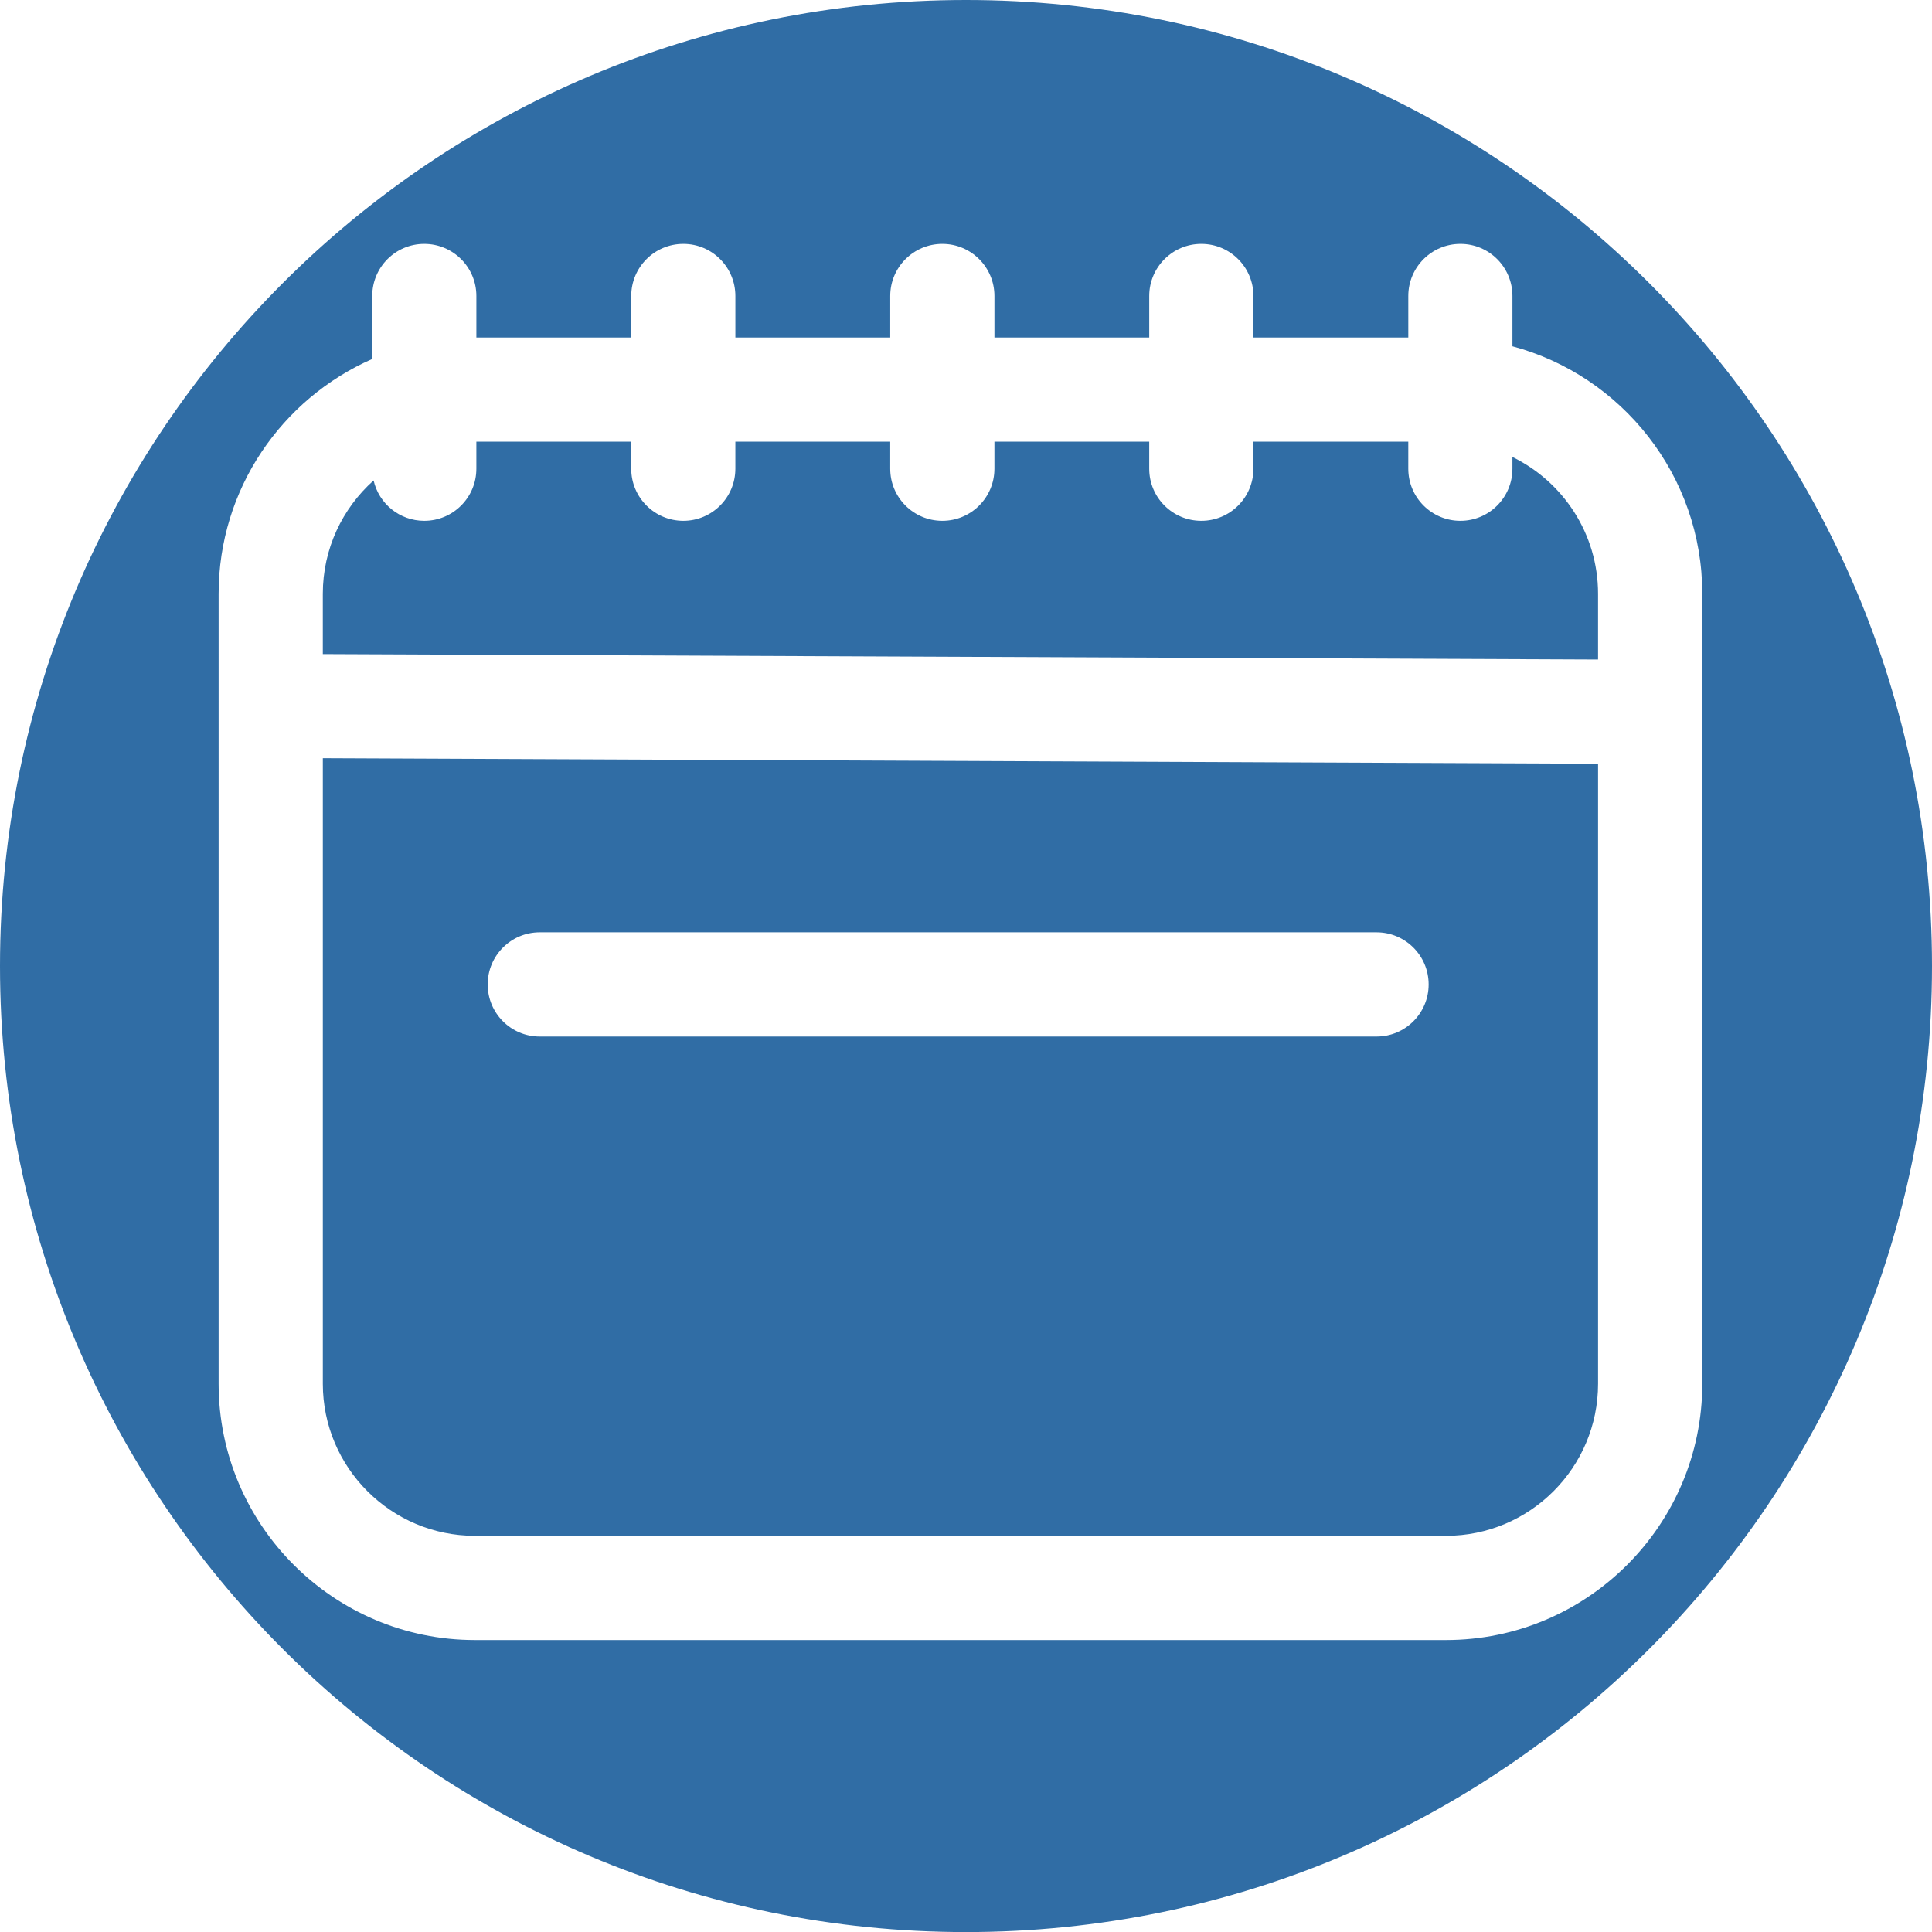 <?xml version="1.0" encoding="UTF-8"?><svg id="Ebene_2" xmlns="http://www.w3.org/2000/svg" viewBox="0 0 279.96 279.97"><defs><style>.cls-1{fill:#306da5;}</style></defs><g id="dtp_calendar_filled2"><path class="cls-1" d="M219.16,66.22v1.7c0,4.17-3.38,7.55-7.54,7.55s-7.55-3.38-7.55-7.55v-3.92h-22.44v3.92c0,4.17-3.38,7.55-7.55,7.55s-7.55-3.38-7.55-7.55v-3.92h-22.43v3.92c0,4.17-3.38,7.55-7.55,7.55s-7.55-3.38-7.55-7.55v-3.92h-22.44v3.92c0,4.17-3.38,7.55-7.54,7.55s-7.55-3.38-7.55-7.55v-3.92h-22.44v3.92c0,4.17-3.38,7.55-7.55,7.55-3.58,0-6.58-2.5-7.34-5.85-4.52,4.04-7.36,9.9-7.36,16.42v8.74l184.79,.79v-9.53c0-8.7-5.07-16.24-12.41-19.82ZM46.78,109.87v90.65c0,12.15,9.89,22.03,22.04,22.03H209.54c12.15,0,22.03-9.88,22.03-22.03V110.67l-184.79-.8Zm152.69,40.33H78.21c-4.17,0-7.54-3.38-7.54-7.55s3.37-7.55,7.54-7.55h121.26c4.17,0,7.55,3.38,7.55,7.55s-3.38,7.55-7.55,7.55ZM46.78,200.52c0,12.15,9.89,22.03,22.04,22.03H209.54c12.15,0,22.03-9.88,22.03-22.03V110.67l-184.79-.8v90.65Zm31.43-65.42h121.26c4.17,0,7.55,3.38,7.55,7.55s-3.38,7.55-7.55,7.55H78.21c-4.17,0-7.54-3.38-7.54-7.55s3.37-7.55,7.54-7.55ZM219.16,66.22v1.7c0,4.17-3.38,7.55-7.54,7.55s-7.55-3.38-7.55-7.55v-3.92h-22.44v3.92c0,4.17-3.38,7.55-7.55,7.55s-7.55-3.38-7.55-7.55v-3.92h-22.43v3.92c0,4.17-3.38,7.55-7.55,7.55s-7.55-3.38-7.55-7.55v-3.92h-22.44v3.92c0,4.17-3.38,7.55-7.54,7.55s-7.55-3.38-7.55-7.55v-3.92h-22.44v3.92c0,4.17-3.38,7.55-7.55,7.55-3.58,0-6.58-2.5-7.34-5.85-4.52,4.04-7.36,9.9-7.36,16.42v8.74l184.79,.79v-9.53c0-8.7-5.07-16.24-12.41-19.82ZM139.98,0C62.67,0,0,62.68,0,139.99s62.67,139.98,139.98,139.98,139.98-62.67,139.98-139.98S217.29,0,139.98,0Zm69.56,237.65H68.82c-20.48,0-37.14-16.66-37.14-37.13V86.04c0-15.19,9.17-28.27,22.26-34.02v-9.13c0-4.17,3.37-7.55,7.54-7.55s7.55,3.38,7.55,7.55v6.02h22.44v-6.02c0-4.17,3.38-7.55,7.55-7.55s7.54,3.38,7.54,7.55v6.02h22.44v-6.02c0-4.17,3.38-7.55,7.55-7.55s7.55,3.38,7.55,7.55v6.02h22.43v-6.02c0-4.17,3.38-7.55,7.55-7.55s7.55,3.38,7.55,7.55v6.02h22.44v-6.02c0-4.17,3.38-7.55,7.55-7.55s7.54,3.38,7.54,7.55v7.29c15.82,4.24,27.51,18.71,27.51,35.86v114.48c0,20.47-16.66,37.13-37.13,37.13ZM46.78,200.52c0,12.15,9.89,22.03,22.04,22.03H209.54c12.15,0,22.03-9.88,22.03-22.03V110.67l-184.79-.8v90.65Zm31.43-65.42h121.26c4.17,0,7.55,3.38,7.55,7.55s-3.38,7.55-7.55,7.55H78.21c-4.17,0-7.54-3.38-7.54-7.55s3.37-7.55,7.54-7.55ZM219.16,66.22v1.7c0,4.17-3.38,7.55-7.54,7.55s-7.55-3.38-7.55-7.55v-3.92h-22.44v3.92c0,4.17-3.38,7.55-7.55,7.55s-7.55-3.38-7.55-7.55v-3.92h-22.43v3.92c0,4.17-3.38,7.55-7.55,7.55s-7.55-3.38-7.55-7.55v-3.92h-22.44v3.92c0,4.17-3.38,7.55-7.54,7.55s-7.55-3.38-7.55-7.55v-3.92h-22.44v3.92c0,4.17-3.38,7.55-7.55,7.55-3.58,0-6.58-2.5-7.34-5.85-4.52,4.04-7.36,9.9-7.36,16.42v8.74l184.79,.79v-9.53c0-8.7-5.07-16.24-12.41-19.82Zm0,0v1.7c0,4.17-3.38,7.55-7.54,7.55s-7.55-3.38-7.55-7.55v-3.92h-22.44v3.92c0,4.17-3.38,7.55-7.55,7.55s-7.55-3.38-7.55-7.55v-3.92h-22.43v3.92c0,4.17-3.38,7.55-7.55,7.55s-7.55-3.38-7.55-7.55v-3.92h-22.44v3.92c0,4.17-3.38,7.55-7.54,7.55s-7.55-3.38-7.55-7.55v-3.92h-22.44v3.92c0,4.17-3.38,7.55-7.55,7.55-3.58,0-6.58-2.5-7.34-5.85-4.52,4.04-7.36,9.9-7.36,16.42v8.74l184.79,.79v-9.53c0-8.7-5.07-16.24-12.41-19.82ZM46.78,109.87v90.65c0,12.15,9.89,22.03,22.04,22.03H209.54c12.15,0,22.03-9.88,22.03-22.03V110.67l-184.79-.8Zm152.69,40.33H78.21c-4.17,0-7.54-3.38-7.54-7.55s3.37-7.55,7.54-7.55h121.26c4.17,0,7.55,3.38,7.55,7.55s-3.38,7.55-7.55,7.55ZM46.78,109.87v90.65c0,12.15,9.89,22.03,22.04,22.03H209.54c12.15,0,22.03-9.88,22.03-22.03V110.67l-184.79-.8Zm152.69,40.33H78.21c-4.17,0-7.54-3.38-7.54-7.55s3.37-7.55,7.54-7.55h121.26c4.17,0,7.55,3.38,7.55,7.55s-3.38,7.55-7.55,7.55Zm19.69-83.98v1.7c0,4.17-3.38,7.55-7.54,7.55s-7.55-3.38-7.55-7.55v-3.92h-22.44v3.92c0,4.17-3.38,7.55-7.55,7.55s-7.55-3.38-7.55-7.55v-3.92h-22.43v3.92c0,4.17-3.38,7.55-7.55,7.55s-7.55-3.38-7.55-7.55v-3.92h-22.44v3.92c0,4.17-3.38,7.55-7.54,7.55s-7.55-3.38-7.55-7.55v-3.92h-22.44v3.92c0,4.17-3.38,7.55-7.55,7.55-3.58,0-6.58-2.5-7.34-5.85-4.52,4.04-7.36,9.9-7.36,16.42v8.74l184.79,.79v-9.53c0-8.7-5.07-16.24-12.41-19.82Z"/></g></svg>